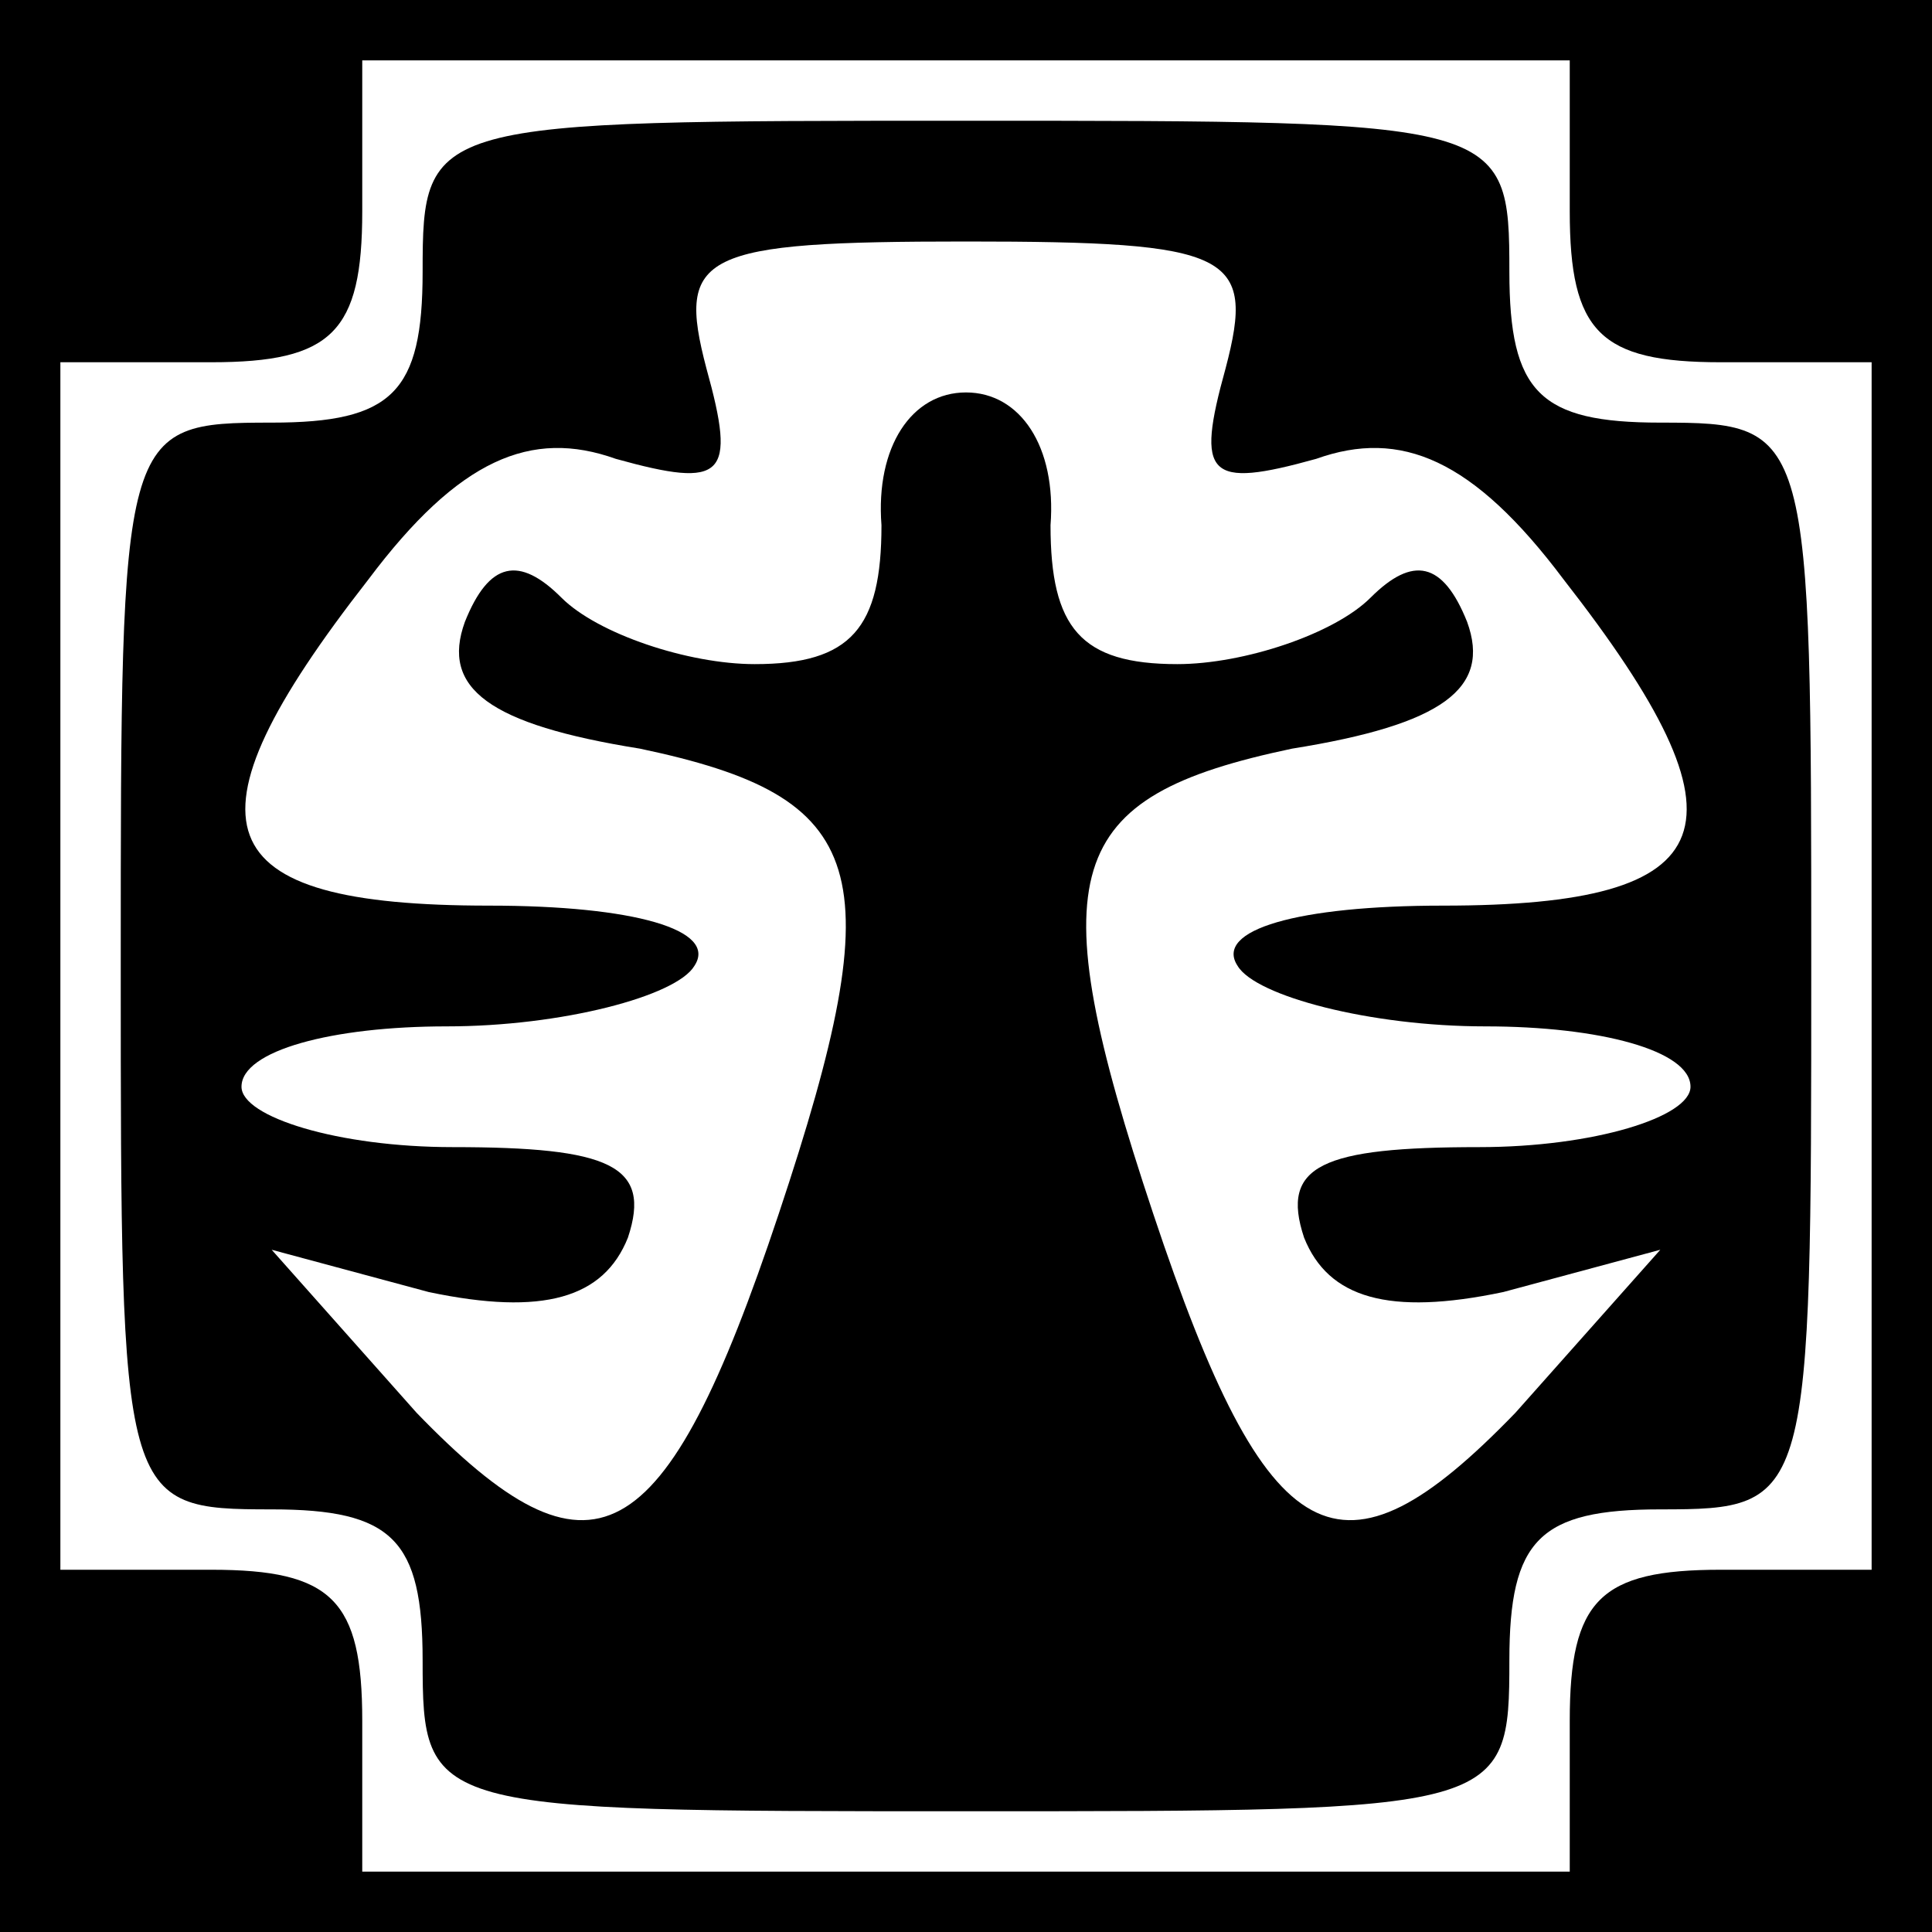 <?xml version="1.0" standalone="no"?>
<!DOCTYPE svg PUBLIC "-//W3C//DTD SVG 20010904//EN"
 "http://www.w3.org/TR/2001/REC-SVG-20010904/DTD/svg10.dtd">
<svg version="1.0" xmlns="http://www.w3.org/2000/svg"
 width="32pt" height="32pt" viewBox="0 0 32 32"
 preserveAspectRatio="xMidYMid meet">
<rect x="0" y="0" width="32" height="32" fill="#808080" stroke="none"/>
<g transform="translate(0,32) scale(0.1,-0.1)"
fill="#000000" stroke="none">
<path fill="#000000" stroke="none" d="M0 160 l0 -160 160 0 160 0 0 160 0
160 -160 0 -160 0 0 -160z"/>
<path fill="#ffffff" stroke="none" d="M260 285 c0 -20 5 -25 25 -25 l25 0 0
-100 0 -100 -25 0 c-20 0 -25 -5 -25 -25 l0 -25 -100 0 -100 0 0 25 c0 20 -5
25 -25 25 l-25 0 0 100 0 100 25 0 c20 0 25 5 25 25 l0 25 100 0 100 0 0 -25z"/>
<path fill="#000000" stroke="none" d="M70 275 c0 -20 -5 -25 -25 -25 -25 0
-25 -1 -25 -90 0 -89 0 -90 25 -90 20 0 25 -5 25 -25 0 -25 1 -25 90 -25 89 0
90 0 90 25 0 20 5 25 25 25 25 0 25 1 25 90 0 89 0 90 -25 90 -20 0 -25 5 -25
25 0 25 -1 25 -90 25 -89 0 -90 0 -90 -25z"/>
<path fill="#ffffff" stroke="none" d="M203 259 c-5 -18 -3 -20 15 -15 14 5
26 0 41 -20 32 -41 27 -54 -20 -54 -24 0 -38 -4 -34 -10 3 -5 22 -10 41 -10
19 0 34 -4 34 -10 0 -5 -16 -10 -35 -10 -26 0 -33 -3 -29 -15 4 -10 14 -13 33
-9 l26 7 -24 -27 c-29 -30 -41 -24 -60 33 -19 57 -15 69 23 77 25 4 33 10 29
21 -4 10 -9 11 -16 4 -6 -6 -21 -11 -32 -11 -16 0 -21 6 -21 23 1 13 -5 22
-14 22 -9 0 -15 -9 -14 -22 0 -17 -5 -23 -21 -23 -11 0 -26 5 -32 11 -7 7 -12
6 -16 -4 -4 -11 4 -17 29 -21 38 -8 42 -20 23 -77 -19 -57 -31 -63 -60 -33
l-24 27 26 -7 c19 -4 29 -1 33 9 4 12 -3 15 -29 15 -19 0 -35 5 -35 10 0 6 15
10 34 10 19 0 38 5 41 10 4 6 -10 10 -34 10 -47 0 -52 13 -20 54 15 20 27 25
41 20 18 -5 20 -3 15 15 -5 19 -1 21 43 21 44 0 48 -2 43 -21z"/>
</g>
</svg>
